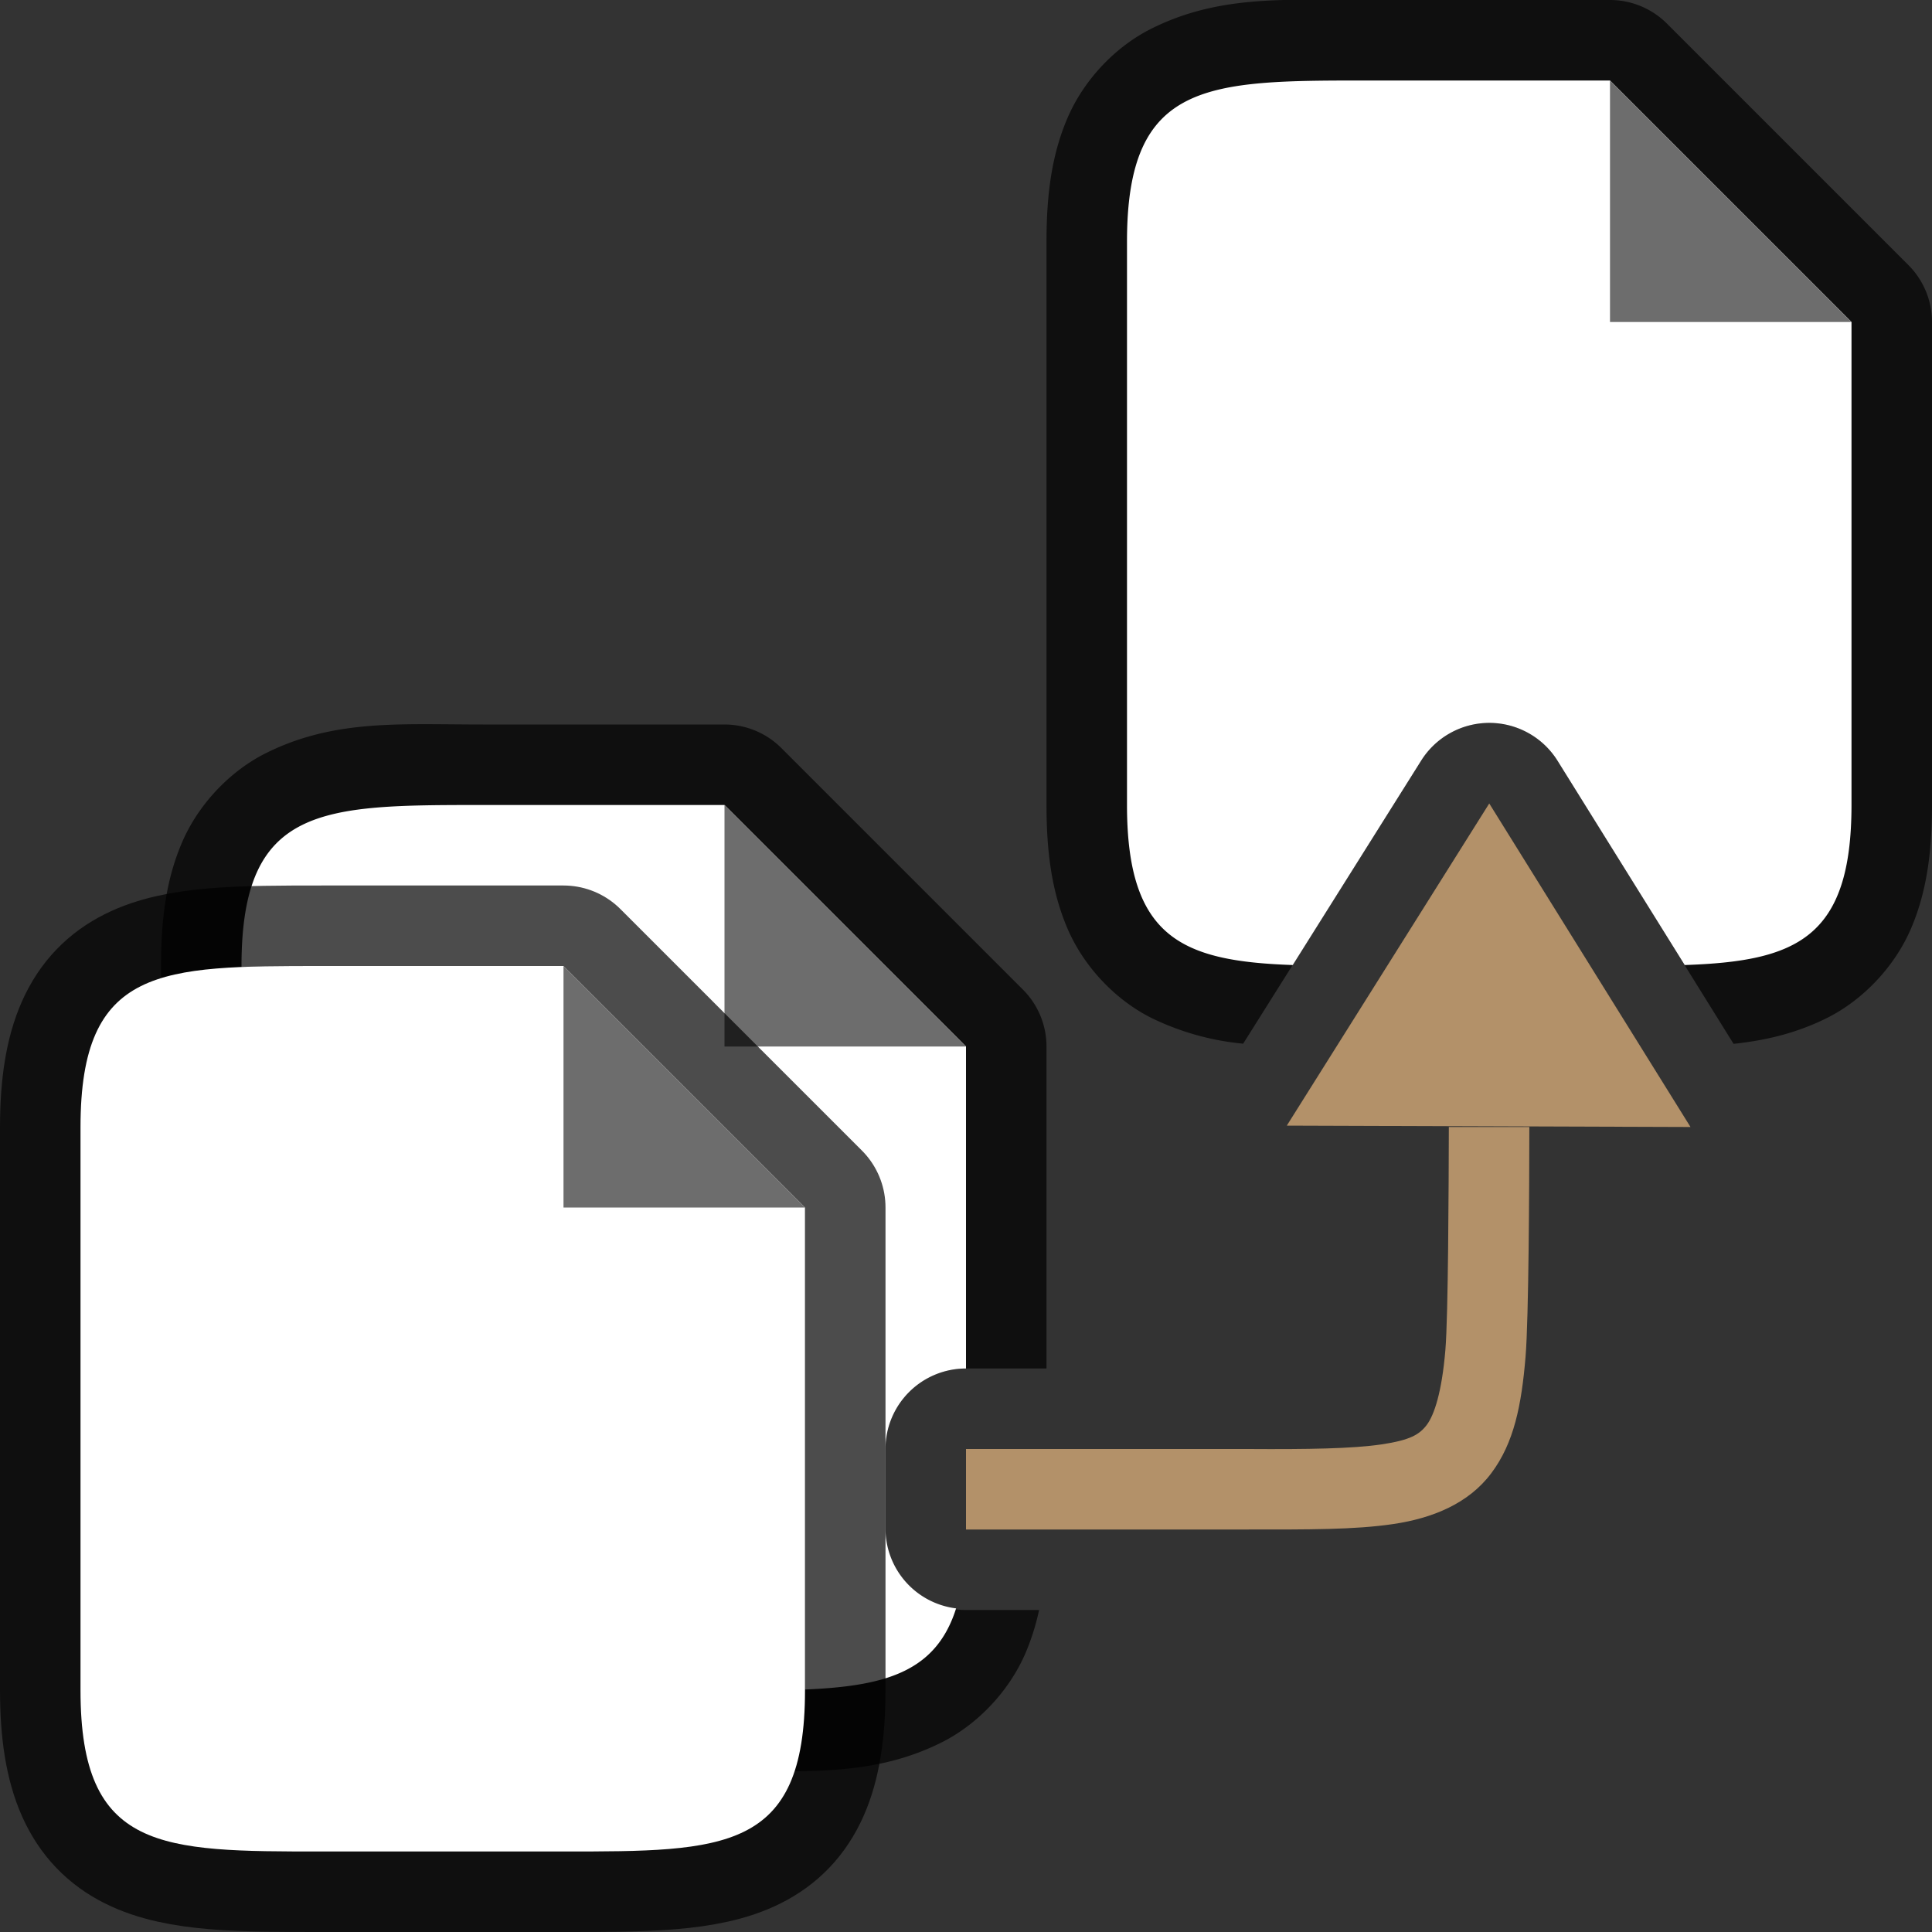 <svg height="24" width="24" xmlns="http://www.w3.org/2000/svg"><rect width="100%" height="100%" fill="#333333" stroke="none"/><path style="color:#000;opacity:.7;fill:#000;stroke-width:2;stroke-linejoin:round;-inkscape-stroke:none" d="M5.277 8.996c-.698 0-1.33.038-1.974.36-.43.214-.82.612-1.03 1.082C2.065 10.908 2 11.416 2 12v7c0 .583.065 1.093.273 1.563.21.47.6.867 1.03 1.082C4.16 22.073 5 22 6 22h3c1 0 1.84.073 2.697-.355.43-.215.82-.613 1.03-1.082.08-.181.139-.368.181-.563H12a1 1 0 0 1-1-1v-1a1 1 0 0 1 1-1h1v-4a1 1 0 0 0-.293-.707l-3-3A1 1 0 0 0 9 9H6c-.25 0-.49-.004-.723-.004z"/><path style="fill:#fff" d="M6 10c-2 0-3 0-3 2v7c0 2 1 2 3 2h3c1.597 0 2.555 0 2.877-1.02A1 1 0 0 1 11 19v-1a1 1 0 0 1 1-1v-4l-3-3H6z"/><path d="M9 13v-3l3 3z" style="fill:#6d6d6d;fill-opacity:1"/><path style="opacity:.7;fill:#000;stroke:#000;stroke-width:2;stroke-linejoin:round;stroke-miterlimit:4;stroke-dasharray:none" d="M1 21v-7c0-2 1-2 3-2h3l3 3v6c0 2-1 2-3 2H4c-2 0-3 0-3-2z"/><path d="M1 21v-7c0-2 1-2 3-2h3l3 3v6c0 2-1 2-3 2H4c-2 0-3 0-3-2z" style="fill:#fff"/><path d="M7 15v-3l3 3z" style="fill:#6d6d6d;fill-opacity:1"/><path style="color:#000;opacity:.7;fill:#000;stroke-width:2;stroke-linejoin:round;-inkscape-stroke:none" d="M16.277-.004c-.698 0-1.33.038-1.974.36-.43.214-.82.612-1.03 1.082C13.065 1.907 13 2.417 13 3v7c0 .583.065 1.093.273 1.563.21.47.6.867 1.03 1.082a3.3 3.3 0 0 0 1.14.32l2.211-3.516a1 1 0 0 1 .848-.469 1 1 0 0 1 .848.473l2.185 3.514c.394-.042.777-.13 1.162-.322.43-.215.82-.613 1.03-1.082.208-.47.273-.98.273-1.563V4a1 1 0 0 0-.293-.707l-3-3A1 1 0 0 0 20 0h-3c-.25 0-.49-.004-.723-.004z"/><path style="fill:#fff" d="M17 1c-2 0-3 0-3 2v7c0 1.656.688 1.94 2.059 1.988l1.595-2.539a1 1 0 0 1 .848-.469 1 1 0 0 1 .848.473l1.578 2.535C22.308 11.941 23 11.661 23 10V4l-3-3h-3z"/><path d="M20 4V1l3 3z" style="fill:#6d6d6d;fill-opacity:1"/><path style="fill:#B39169;fill-opacity:1;stroke:none;stroke-width:1px;stroke-linecap:butt;stroke-linejoin:miter;stroke-opacity:1" d="M18.5 9.981 21 14l-5.015-.017z"/><path style="color:#000;font-style:normal;font-variant:normal;font-weight:400;font-stretch:normal;font-size:medium;line-height:normal;font-family:sans-serif;font-variant-ligatures:normal;font-variant-position:normal;font-variant-caps:normal;font-variant-numeric:normal;font-variant-alternates:normal;font-variant-east-asian:normal;font-feature-settings:normal;font-variation-settings:normal;text-indent:0;text-align:start;text-decoration:none;text-decoration-line:none;text-decoration-style:solid;text-decoration-color:#000;letter-spacing:normal;word-spacing:normal;text-transform:none;writing-mode:lr-tb;direction:ltr;text-orientation:mixed;dominant-baseline:auto;baseline-shift:baseline;text-anchor:start;white-space:normal;shape-padding:0;shape-margin:0;inline-size:0;clip-rule:nonzero;display:inline;overflow:visible;visibility:visible;isolation:auto;mix-blend-mode:normal;color-interpolation:sRGB;color-interpolation-filters:linearRGB;solid-color:#000;solid-opacity:1;vector-effect:none;fill:#B39169;fill-opacity:1;fill-rule:nonzero;stroke:none;stroke-width:1px;stroke-linecap:square;stroke-linejoin:miter;stroke-miterlimit:4;stroke-dasharray:none;stroke-dashoffset:0;stroke-opacity:1;color-rendering:auto;image-rendering:auto;shape-rendering:auto;text-rendering:auto;enable-background:accumulate;stop-color:#000" d="M18.998 14h-1c-.002.732-.007 2.346-.043 2.771-.044.526-.139.806-.23.928-.092.122-.207.191-.565.244-.358.053-.91.062-1.66.057H12v1h3.5c.75 0 1.323.004 1.809-.068.485-.072.933-.253 1.216-.631.284-.378.376-.848.426-1.447.04-.487.046-2.115.047-2.854z"/></svg>